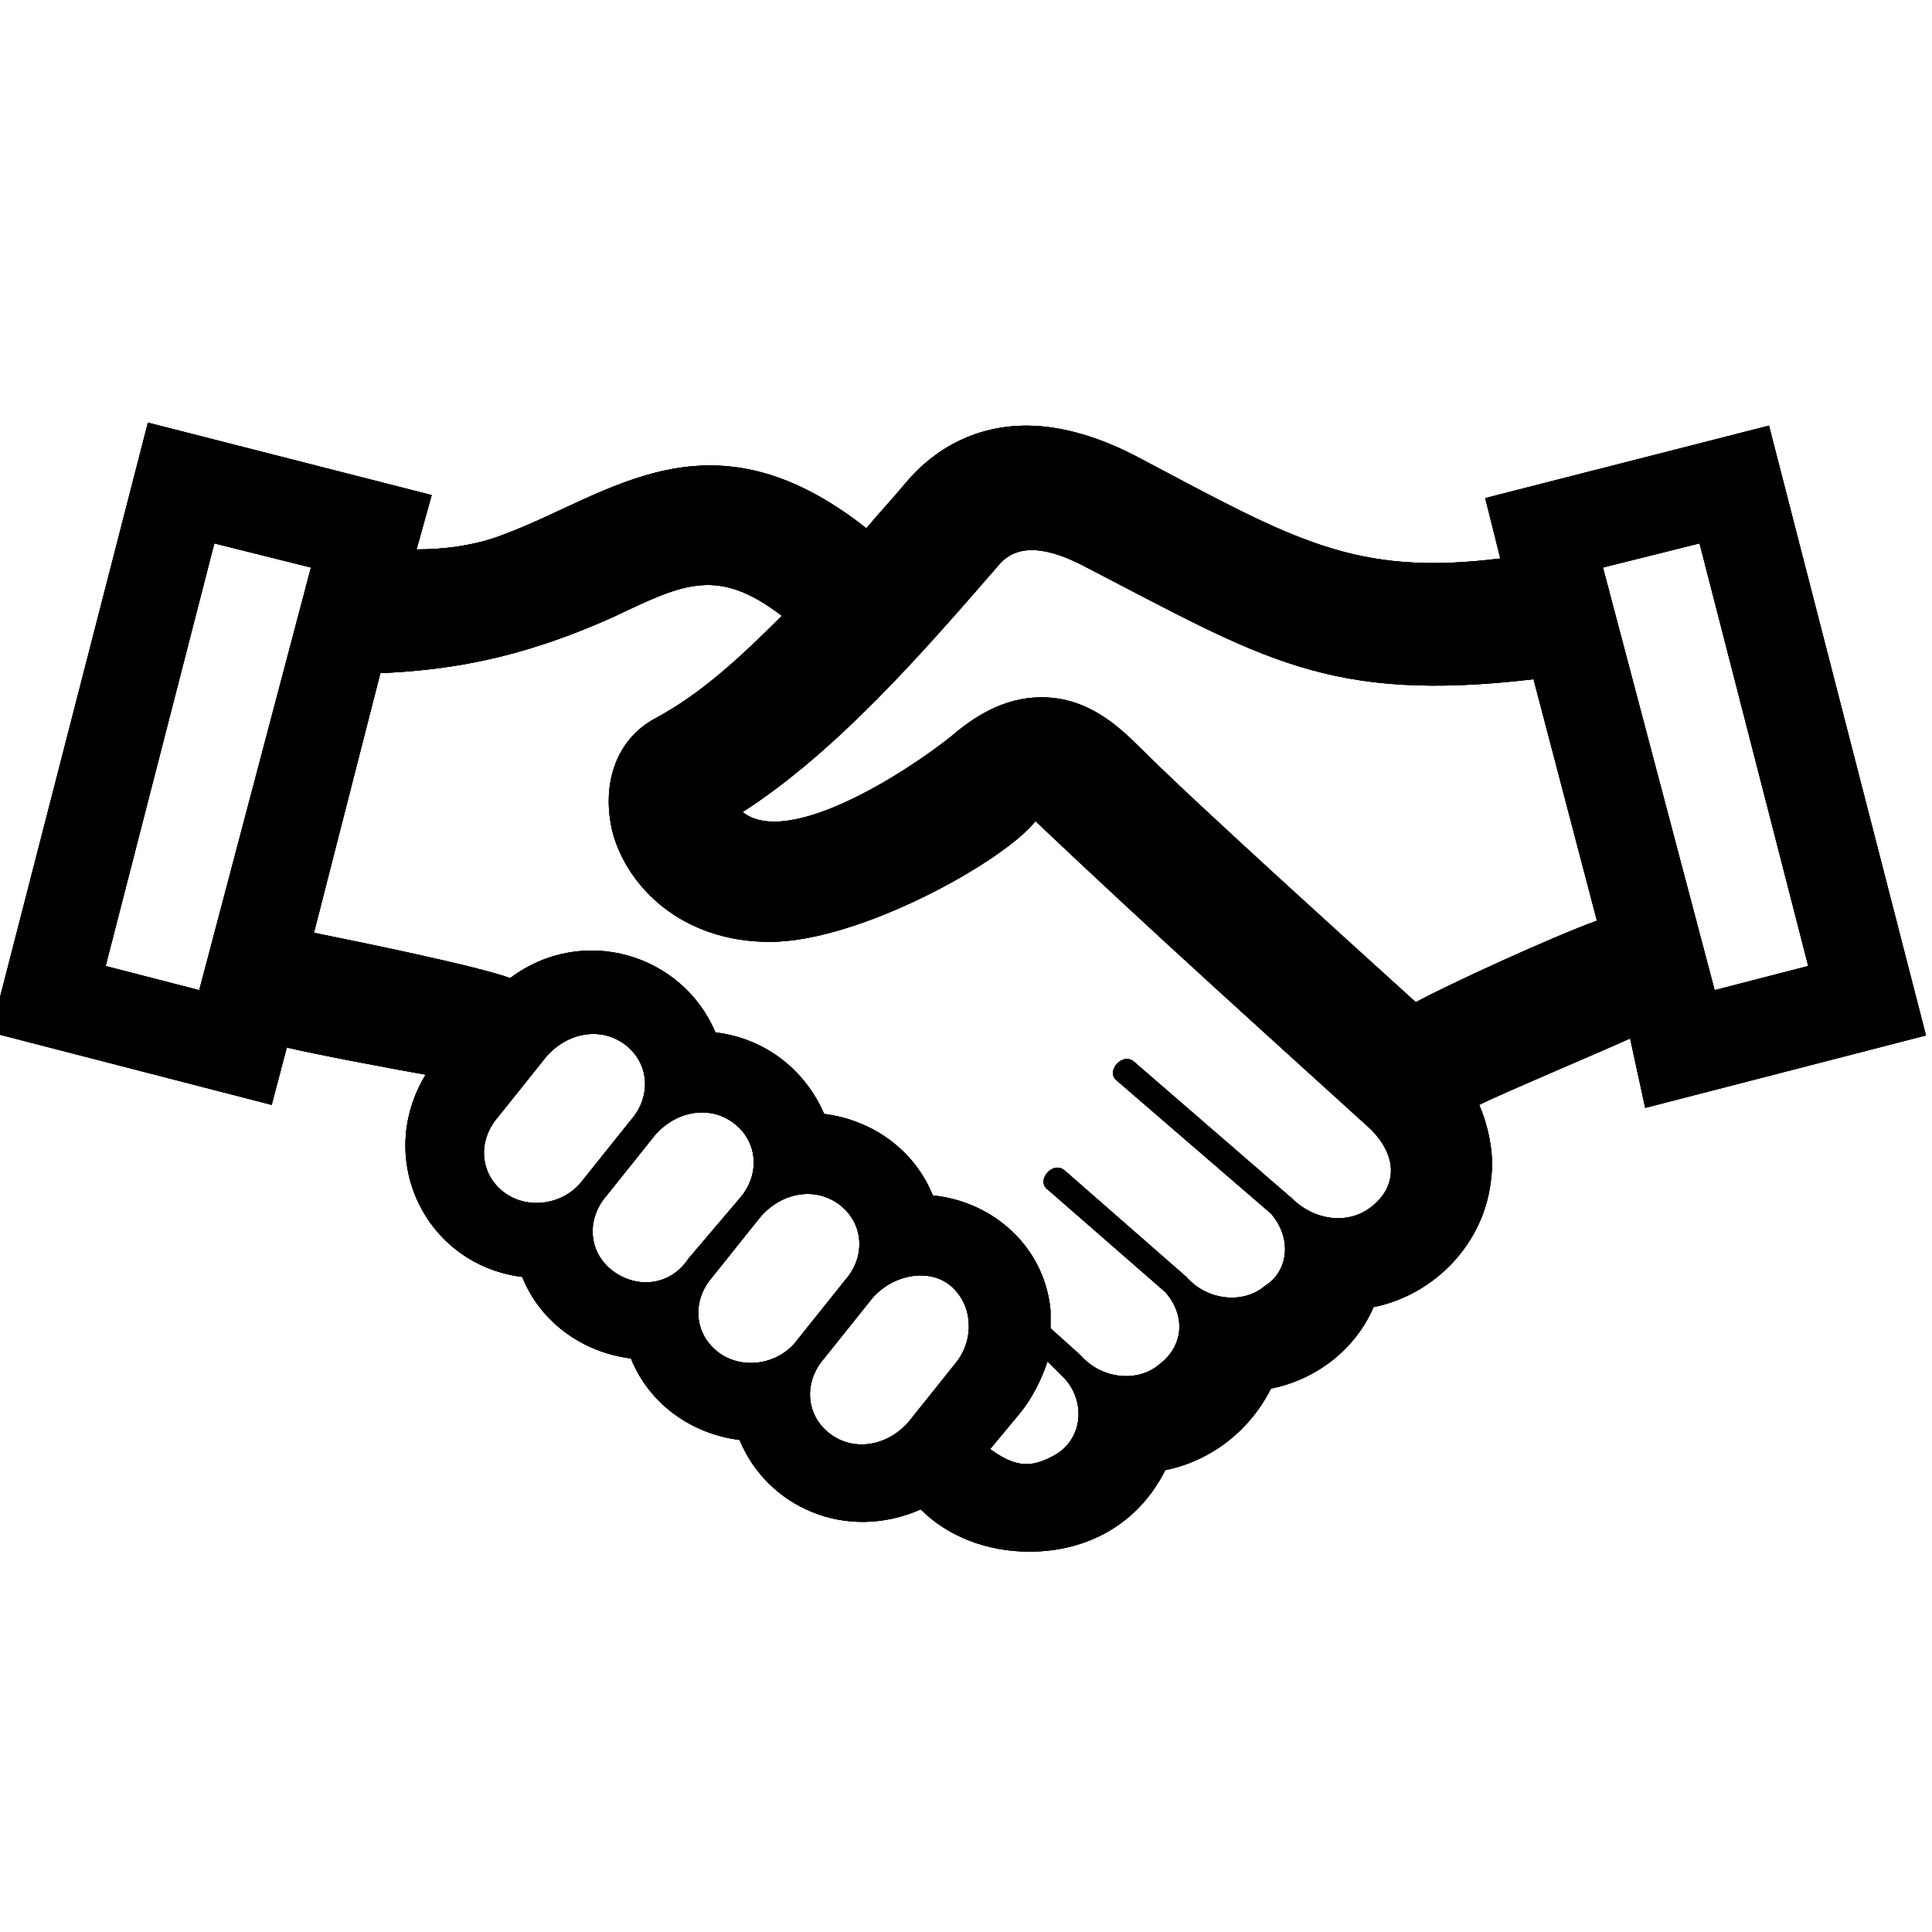 <svg enable-background="new 0 0 64 64" height="64" viewBox="0 0 64 64" width="64" xmlns="http://www.w3.org/2000/svg" xmlns:xlink="http://www.w3.org/1999/xlink"><defs><path id="a" d="m46.9 33.2c-2.2-2-7.3-6.6-9.1-8.4-.8-.8-1.8-1.7-3.3-1.7-1.3 0-2.3.7-3 1.3-1.5 1.2-5.4 3.7-6.9 2.5 3.1-2 5.9-5.2 8.5-8.2.6-.7 1.6-.6 2.9.1 5.8 3 8 4.5 14.8 3.7l2.1 8c-1.4.5-4.9 2.1-6 2.7zm-1.5 6.8c-.8.6-1.9.4-2.6-.3l-5.2-4.5c-.4-.4-1 .3-.6.6l5.1 4.4c.7.8.6 1.9-.2 2.4-.7.6-1.9.5-2.6-.3l-4-3.5c-.4-.4-1 .3-.6.6l3.9 3.4c.7.8.6 1.8-.2 2.4-.7.6-1.9.5-2.6-.3l-1-.9c0-.2 0-.4 0-.6-.2-2.1-1.9-3.6-3.9-3.8-.6-1.5-2-2.5-3.6-2.7-.6-1.4-1.9-2.5-3.6-2.7-1.1-2.6-4.4-3.6-6.8-1.8-1.1-.4-5-1.2-6.5-1.5l2.2-8.6c2.1-.1 4.5-.4 7.8-1.9 2.3-1.1 3.4-1.6 5.5 0-1.4 1.4-2.7 2.6-4.2 3.4-1.3.7-1.8 2.2-1.4 3.8.5 1.8 2.3 3.6 5.2 3.6 3 0 7.8-2.7 8.8-4 3.9 3.7 7.8 7.2 11.1 10.2 1 1 .8 2 0 2.6zm-10.3 8.1c-.3.2-.7.4-1.1.4s-.8-.2-1.2-.5l1-1.2c.4-.5.7-1.1.9-1.7l.6.6c.6.7.6 1.8-.2 2.4zm-3.4-3-1.6 2c-.7.8-1.8 1-2.6.4s-.9-1.7-.2-2.5l1.6-2c.7-.8 1.9-1 2.6-.4s.8 1.7.2 2.5zm-7.9-.3c-.8-.6-.9-1.7-.2-2.5l1.6-2c.7-.8 1.8-1 2.6-.4s.9 1.7.2 2.5l-1.6 2c-.6.8-1.8 1-2.6.4zm-3.5-2.7c-.8-.6-.9-1.7-.2-2.5l1.6-2c.7-.8 1.8-1 2.6-.4s.9 1.7.2 2.5l-1.7 2c-.6.9-1.7 1-2.5.4zm-3.6-2.6c-.8-.6-.9-1.7-.2-2.5l1.6-2c.7-.8 1.8-1 2.6-.4s.9 1.7.2 2.5l-1.6 2c-.6.8-1.8 1-2.6.4zm-10.1-6.7-3.1-.8 3.6-14 3.2.8zm49.7-14.8 3.6 14-3.1.8-3.7-14zm-1.8 18.7 9.3-2.4-5.2-20.2-9.4 2.4.5 2c-4.8.6-6.8-.6-11.9-3.3-1.3-.7-2.6-1.1-3.8-1.1-1.6 0-3 .7-4 1.9-.5.6-.8.9-1.3 1.5-5.2-4.1-8.5-1.1-12 .2-1 .4-2.1.5-2.9.5l.5-1.8-9.4-2.4-5.2 20.2 9.3 2.4.5-1.9c.8.2 4 .8 4.6.9-1.7 2.8 0 6.3 3.2 6.7.6 1.5 2 2.5 3.6 2.7.6 1.5 2 2.5 3.6 2.7.9 2.2 3.5 3.4 6 2.3.9.9 2.2 1.4 3.6 1.4 1.9 0 3.6-.9 4.5-2.7 1.5-.3 2.8-1.3 3.5-2.7 1.5-.3 2.8-1.3 3.4-2.7 2-.4 3.7-2.1 3.9-4.3.1-.8-.1-1.7-.4-2.4.8-.4 3.9-1.7 5-2.2z"/><clipPath id="b"><use xlink:href="#a"/></clipPath><clipPath id="c"><use xlink:href="#d"/></clipPath><path id="d" d="m-.4 14h64.2v39.2h-64.2z"/></defs><g enable-background="new"><use clip-rule="evenodd" fill-rule="evenodd" xlink:href="#a"/><g clip-path="url(#b)"><use xlink:href="#d"/><path clip-path="url(#c)" d="m-9.3 5.2h82v55.3h-82z"/></g></g></svg>